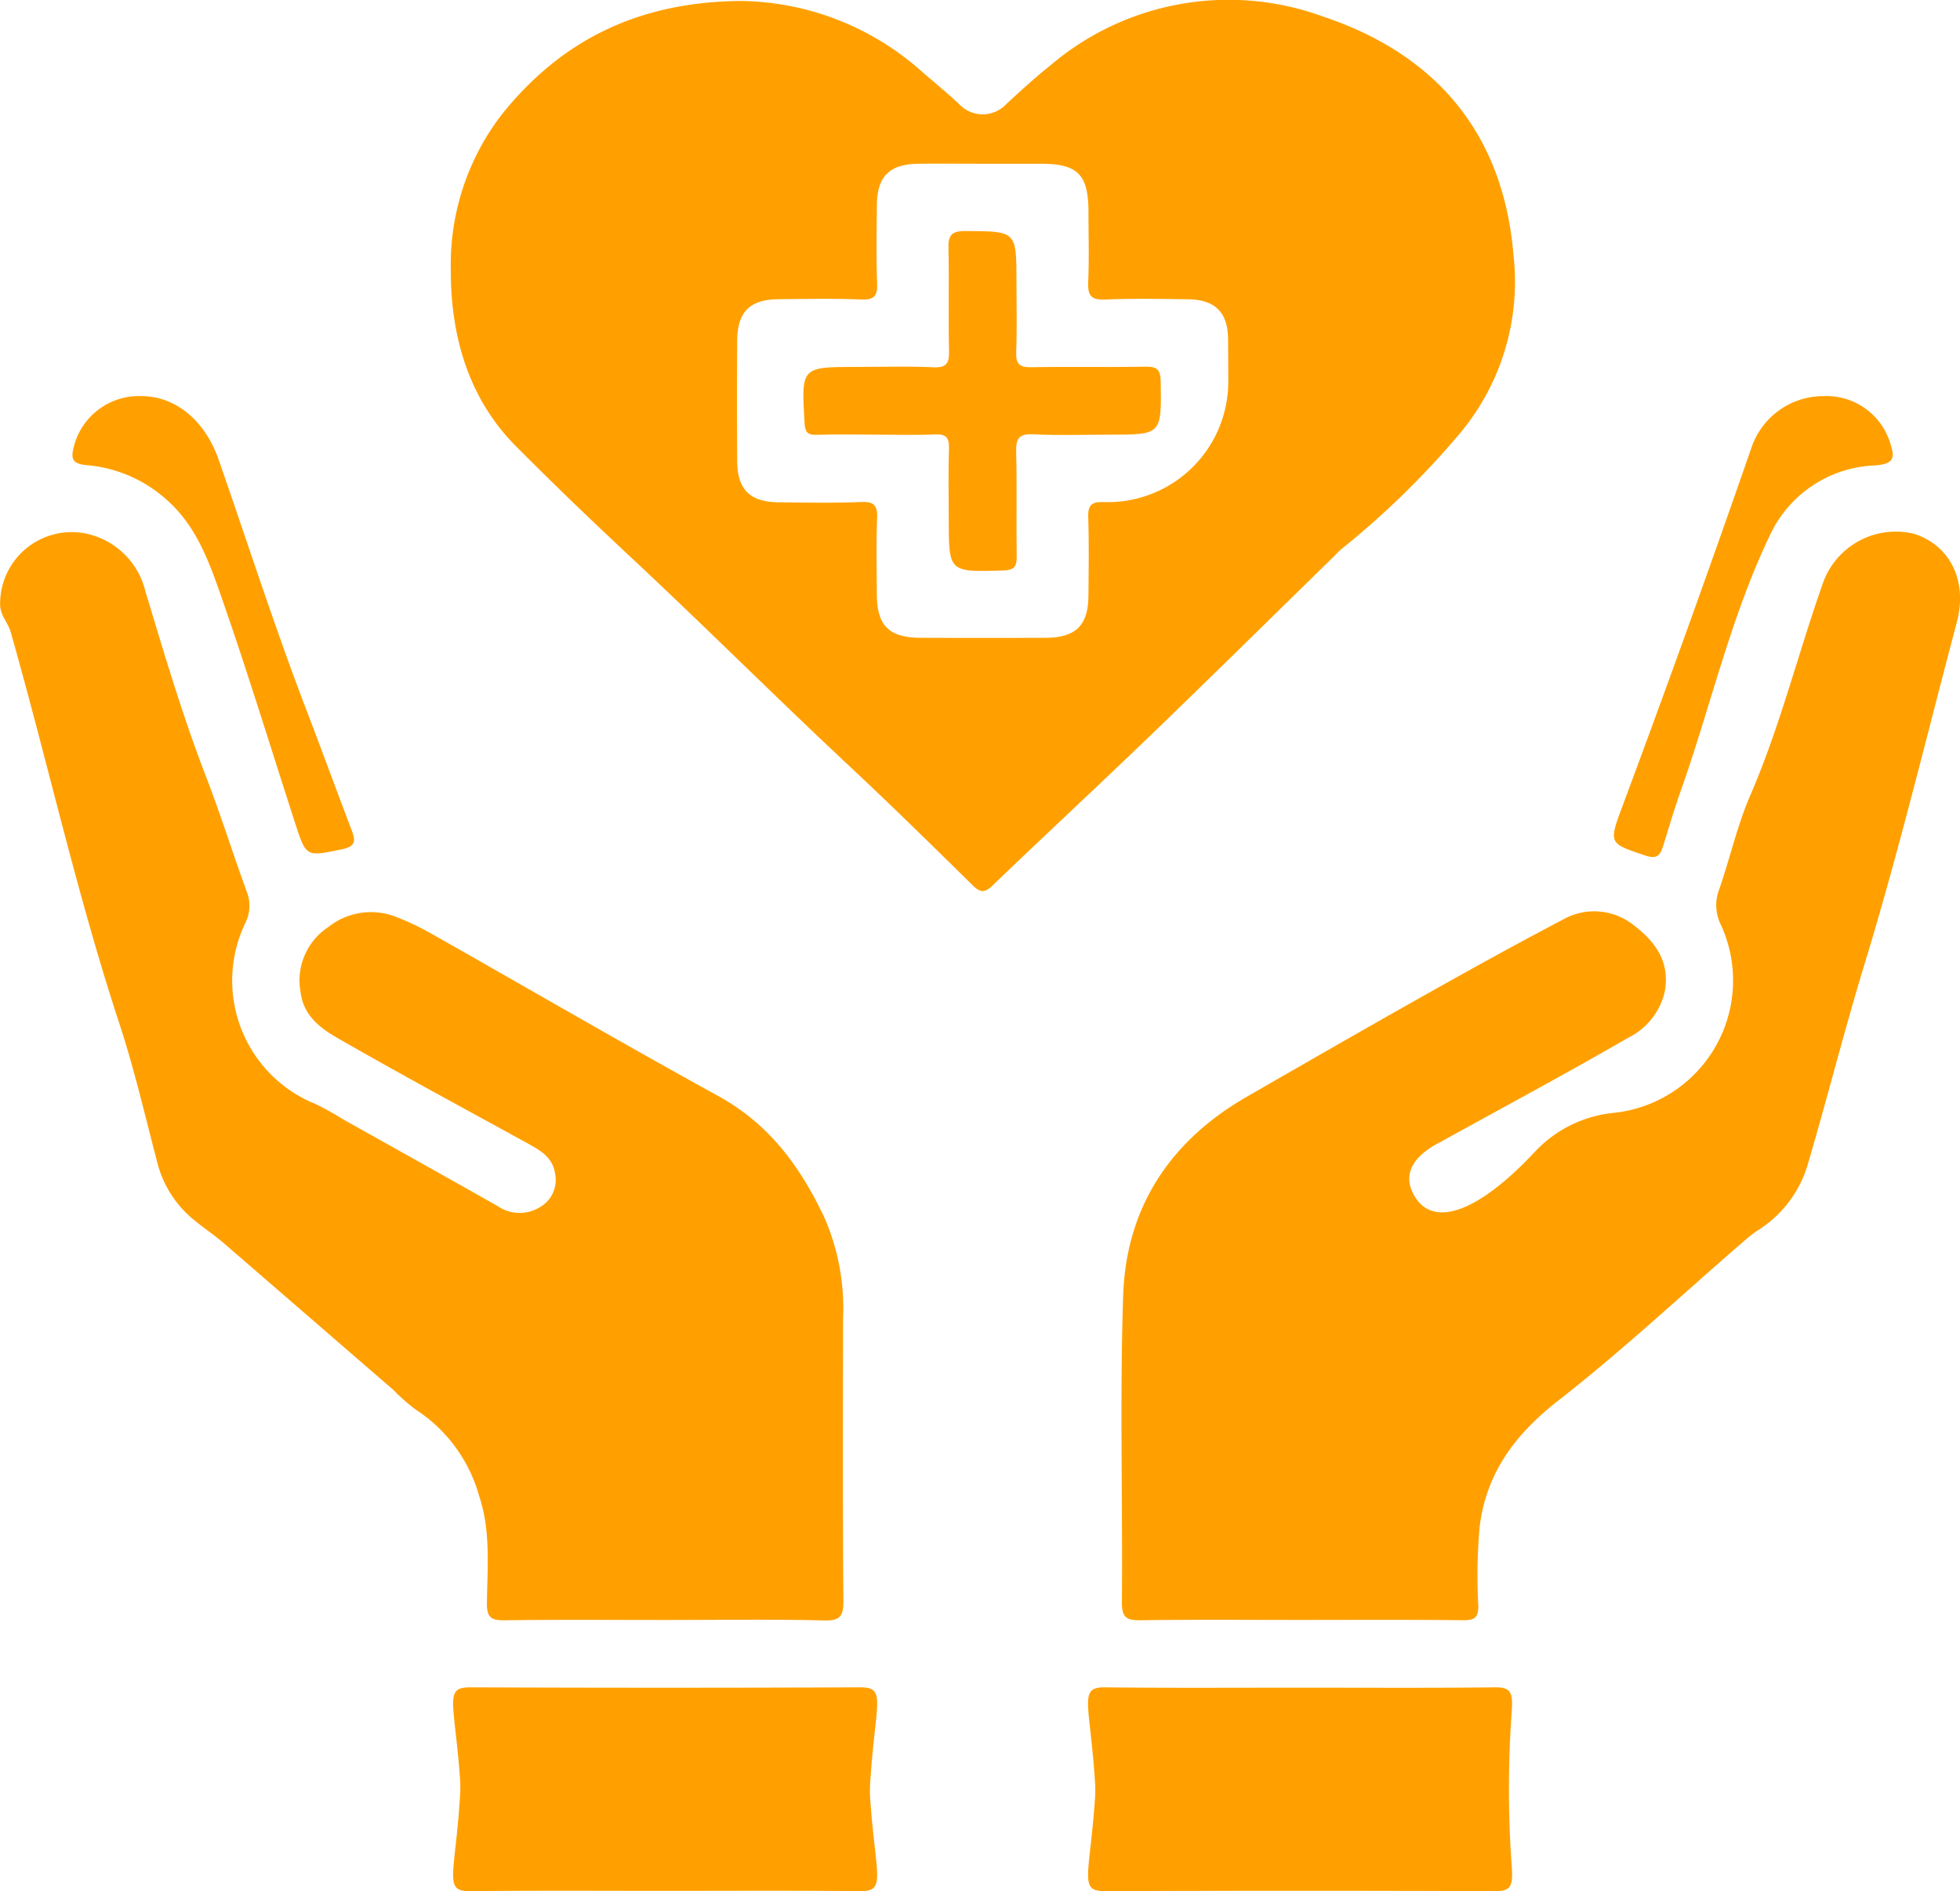 <svg xmlns="http://www.w3.org/2000/svg" width="157.555" height="152.024" viewBox="0 0 157.555 152.024">
  <g id="Group_726" data-name="Group 726" transform="translate(-1140.602 567.733)">
    <path id="Path_946" data-name="Path 946" d="M1194.09-343.4c-4.31,0-8.621-.036-12.931.025-1.089.015-1.429-.248-1.416-1.384.034-2.879.319-5.793-.622-8.6a12.16,12.16,0,0,0-5.086-6.942,14.728,14.728,0,0,1-1.787-1.568q-6.8-5.892-13.6-11.772c-.8-.693-1.693-1.287-2.513-1.964a8.723,8.723,0,0,1-2.915-4.668c-.973-3.718-1.84-7.476-3.04-11.122-3.4-10.341-5.745-20.971-8.72-31.428-.213-.749-.794-1.266-.846-2.12a5.754,5.754,0,0,1,7.465-5.644,6.24,6.24,0,0,1,4.2,4.455c1.514,5.032,3.008,10.087,4.9,14.982,1.172,3.035,2.133,6.129,3.247,9.174a3.086,3.086,0,0,1-.114,2.574,10.688,10.688,0,0,0,5.666,14.53,24.894,24.894,0,0,1,2.222,1.236c4.137,2.32,8.281,4.629,12.409,6.967a3.113,3.113,0,0,0,3.514.008,2.512,2.512,0,0,0,1.091-2.67c-.2-1.275-1.213-1.838-2.217-2.391-5.092-2.8-10.216-5.556-15.256-8.452-1.369-.787-2.723-1.785-2.968-3.644a5.138,5.138,0,0,1,2.218-5.281,5.5,5.5,0,0,1,5.446-.82,21.279,21.279,0,0,1,2.9,1.382c7.67,4.339,15.285,8.776,23.006,13.021,4.086,2.247,6.572,5.642,8.522,9.753a18.252,18.252,0,0,1,1.506,8.161c-.009,7.543-.031,15.086.025,22.629.009,1.21-.2,1.643-1.538,1.611C1202.6-343.468,1198.344-343.4,1194.09-343.4Z" transform="translate(0 -94.11)" fill="#ffa000"/>
    <path id="Path_947" data-name="Path 947" d="M1443.59-343.523c-4.253,0-8.506-.037-12.758.025-1.11.016-1.553-.153-1.543-1.427.065-8.221-.171-16.45.1-24.662.235-7.091,3.771-12.445,9.943-15.995,4.749-2.732,9.5-5.465,14.273-8.151,3.685-2.073,7.386-4.121,11.13-6.085a5.094,5.094,0,0,1,5.76.5c1.718,1.32,2.879,2.954,2.421,5.334a5.517,5.517,0,0,1-2.964,3.682c-4.88,2.826-9.855,5.49-14.793,8.215-.049.027-.1.061-.146.086-2.4,1.191-3.166,2.674-2.247,4.329,1.477,2.658,5.059,1.479,9.667-3.425a10.014,10.014,0,0,1,6.325-3.18,10.7,10.7,0,0,0,8.7-15.079,3.551,3.551,0,0,1-.158-2.89c.875-2.506,1.448-5.133,2.5-7.558,2.42-5.592,3.864-11.5,5.895-17.217a6.215,6.215,0,0,1,7.216-3.824c2.926.886,4.377,3.785,3.5,7.095-2.434,9.178-4.655,18.422-7.423,27.5-1.624,5.325-2.979,10.714-4.547,16.047a9.382,9.382,0,0,1-4.031,5.362,9.69,9.69,0,0,0-1.029.79c-5,4.316-9.827,8.849-15.027,12.906-3.463,2.7-5.793,5.837-6.311,10.162a44.078,44.078,0,0,0-.105,6.285c.024.991-.309,1.213-1.244,1.2C1452.322-343.549,1447.955-343.523,1443.59-343.523Z" transform="translate(-198.502 -93.991)" fill="#ffa000"/>
    <path id="Path_948" data-name="Path 948" d="M1274.267-117.076c-5.214,0-10.428-.033-15.641.026-2.211.025-1.243-1.157-.84-7.749a9.931,9.931,0,0,0-.008-1.338c-.462-6.252-1.294-7.306.85-7.3q15.641.064,31.282,0c2.2-.009,1.259,1.108.841,7.683a9.953,9.953,0,0,0,.005,1.341c.451,6.27,1.311,7.386-.848,7.361C1284.694-117.108,1279.48-117.076,1274.267-117.076Z" transform="translate(-80.199 -298.659)" fill="#ffa000"/>
    <path id="Path_949" data-name="Path 949" d="M1437.7-133.412c5.214,0,10.427.033,15.641-.026,1.252-.014,1.487.356,1.378,1.887a86.746,86.746,0,0,0,0,12.567c.116,1.57-.112,1.936-1.375,1.931q-15.641-.064-31.282,0c-2.164.009-1.292-1.07-.846-7.449a9.968,9.968,0,0,0,0-1.341c-.423-6.464-1.348-7.62.842-7.595C1427.276-133.379,1432.49-133.412,1437.7-133.412Z" transform="translate(-192.592 -298.657)" fill="#ffa000"/>
    <path id="Path_950" data-name="Path 950" d="M1164.789-465.782c2.742.012,5.106,1.936,6.214,5.114,2.325,6.67,4.483,13.4,7.009,20,1.241,3.24,2.433,6.5,3.667,9.74.34.894.37,1.343-.79,1.581-2.848.584-2.842.655-3.737-2.106-2.005-6.18-3.9-12.4-6.05-18.529-.933-2.66-1.953-5.365-4.177-7.374a10.983,10.983,0,0,0-6.558-2.878c-1.218-.106-1.231-.613-1-1.51A5.4,5.4,0,0,1,1164.789-465.782Z" transform="translate(-12.824 -70.11)" fill="#ffa000"/>
    <path id="Path_951" data-name="Path 951" d="M1572.843-465.789a5.361,5.361,0,0,1,5.387,3.835c.344,1.094.366,1.647-1.377,1.745a9.7,9.7,0,0,0-8.223,5.425c-3.207,6.615-4.8,13.781-7.231,20.659-.527,1.489-.977,3.006-1.444,4.516-.235.761-.514,1.06-1.445.746-2.869-.969-2.951-.934-1.855-3.872q5.367-14.389,10.4-28.9A6.109,6.109,0,0,1,1572.843-465.789Z" transform="translate(-285.666 -70.103)" fill="#ffa000"/>
    <path id="Path_952" data-name="Path 952" d="M1342.056-547.191c-.8-9.791-6.207-16.179-15.345-19.223a22.093,22.093,0,0,0-21.877,3.929c-1.234.985-2.386,2.04-3.541,3.107a2.593,2.593,0,0,1-3.8.015c-1.023-.962-2.116-1.836-3.166-2.762a22.206,22.206,0,0,0-14.367-5.53c-8.309.063-14.426,3.194-19.121,8.983a19.728,19.728,0,0,0-4.209,12.66c-.018,5.327,1.447,10.344,5.227,14.142,3,3.019,6.095,5.991,9.22,8.909,5.9,5.506,11.608,11.213,17.5,16.725,3.382,3.161,6.687,6.406,9.986,9.654.625.615.968.65,1.623.021,4.225-4.062,8.526-8.045,12.745-12.112,4.966-4.787,9.875-9.633,14.809-14.453a5.518,5.518,0,0,1,.486-.475,68.437,68.437,0,0,0,9.2-8.921A19.008,19.008,0,0,0,1342.056-547.191Zm-22.93,10.1a9.691,9.691,0,0,1-9.958,9.719l-.1,0c-.992-.032-1.231.306-1.2,1.242.065,2.095.035,4.193.016,6.29-.021,2.387-1.018,3.366-3.446,3.377q-5.015.022-10.031,0c-2.545-.008-3.515-.961-3.531-3.461-.013-2.04-.058-4.082.021-6.12.039-1.016-.194-1.382-1.289-1.335-2.206.095-4.419.044-6.629.024-2.305-.022-3.315-1.021-3.329-3.318q-.031-4.845,0-9.691c.015-2.3,1.021-3.3,3.328-3.316,2.21-.02,4.423-.071,6.629.024,1.091.047,1.329-.314,1.291-1.333-.078-2.094-.041-4.193-.019-6.289.025-2.287,1.031-3.269,3.354-3.292,1.757-.017,3.514,0,5.27,0,1.53,0,3.06,0,4.59,0,2.941.006,3.79.875,3.794,3.881,0,1.87.059,3.743-.022,5.609-.046,1.066.2,1.48,1.367,1.427,2.206-.1,4.419-.048,6.629-.023s3.231,1.039,3.249,3.225Q1319.122-538.771,1319.126-537.089Z" transform="translate(-79.788 0)" fill="#ffa000"/>
    <path id="Path_953" data-name="Path 953" d="M1353.2-491.907c-1.587,0-3.175-.035-4.761.015-.745.023-.925-.224-.967-.958-.263-4.5-.285-4.5,4.213-4.5,2.04,0,4.085-.072,6.12.028,1.109.055,1.3-.344,1.28-1.343-.066-2.719.019-5.442-.044-8.161-.024-1.036.158-1.455,1.349-1.448,4.117.023,4.117-.032,4.117,4.1,0,1.871.049,3.743-.021,5.611-.035.944.225,1.257,1.208,1.237,3.06-.062,6.122.014,9.182-.045.962-.019,1.213.263,1.226,1.221.059,4.246.092,4.245-4.132,4.245-2.041,0-4.085.075-6.12-.029-1.171-.06-1.393.368-1.366,1.429.069,2.776,0,5.555.04,8.331.013.83-.136,1.159-1.088,1.187-4.375.128-4.373.165-4.374-4.178,0-1.87-.041-3.742.018-5.611.027-.868-.2-1.192-1.121-1.149C1356.377-491.853,1354.787-491.907,1353.2-491.907Z" transform="translate(-142.196 -40.888)" fill="#ffa000"/>
  </g>
</svg>
